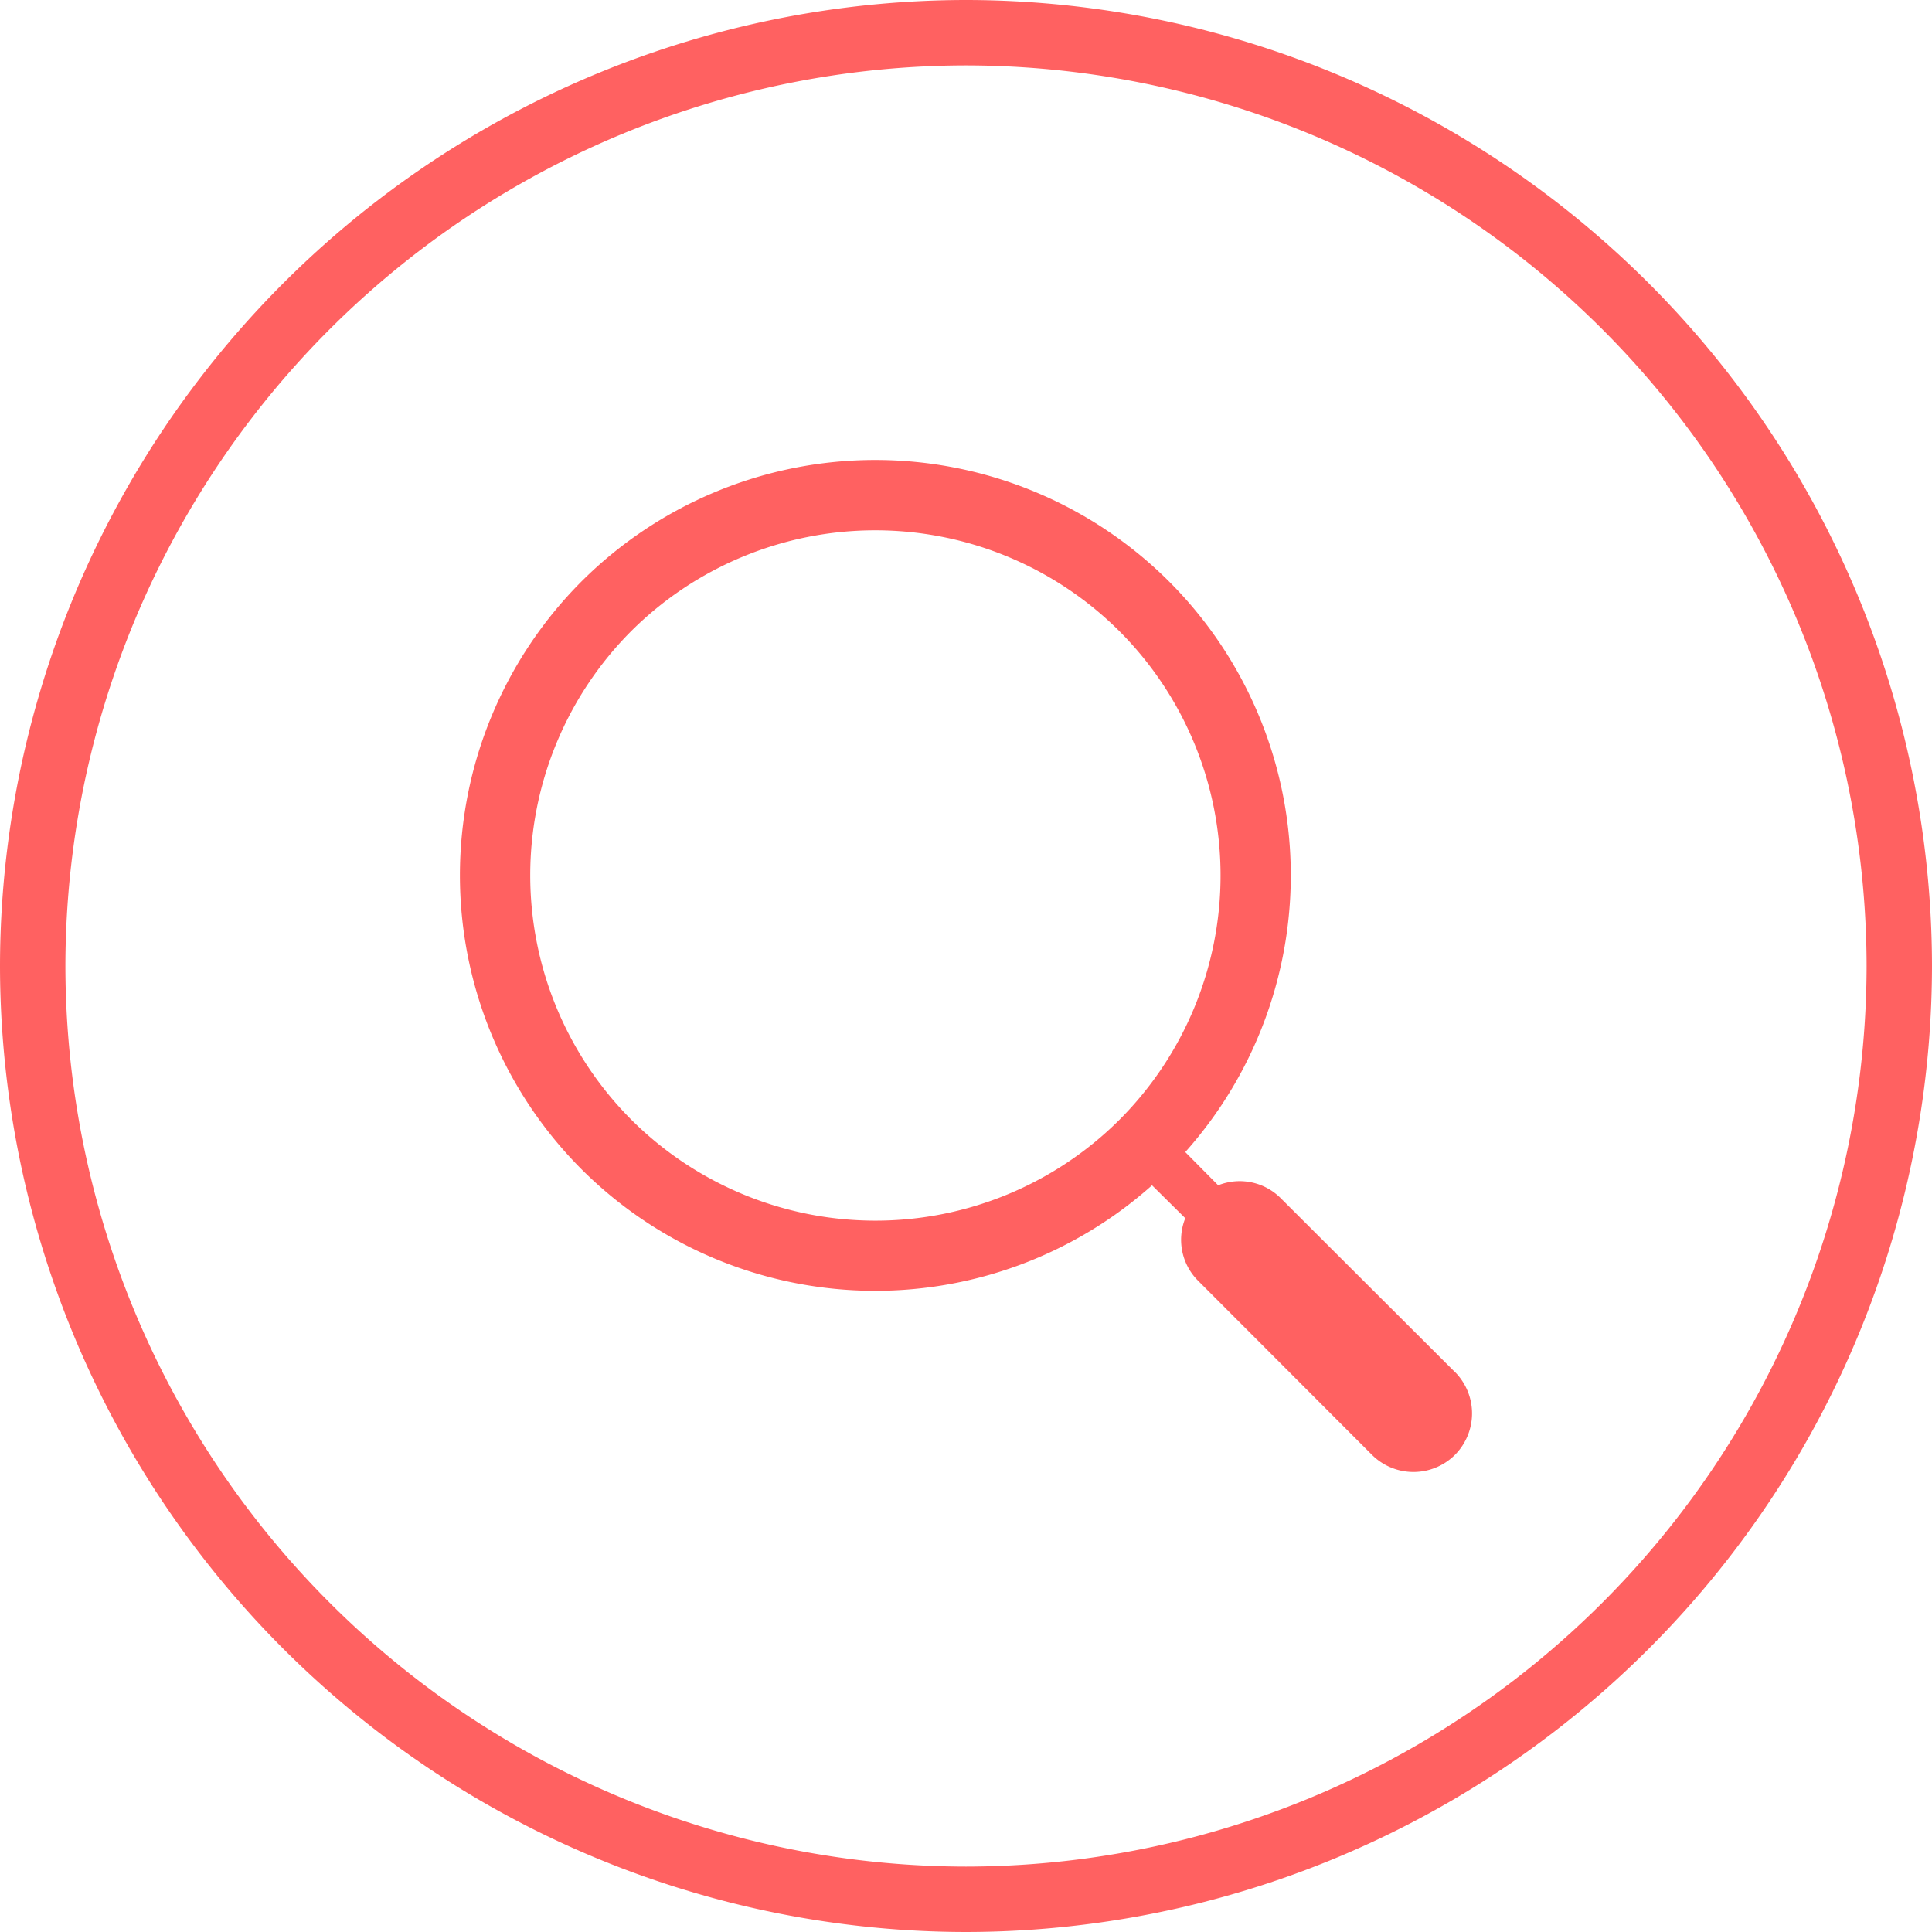 <svg xmlns="http://www.w3.org/2000/svg" width="115" height="115" viewBox="0 0 115 115">
    <defs>
        <style>
            .cls-1,.cls-2{fill:#ff6161}.cls-2{fill-rule:evenodd}
        </style>
    </defs>
    <g id="icone" transform="translate(522 1.5)">
        <g id="Group_301" data-name="Group 301">
            <g id="Group_300" data-name="Group 300">
                <g id="Group_299" data-name="Group 299">
                    <g id="Group_298" data-name="Group 298">
                        <path id="Path_378" d="M-464.5 113.5A57.565 57.565 0 0 1-522 56a57.565 57.565 0 0 1 57.5-57.5A57.565 57.565 0 0 1-407 56a57.565 57.565 0 0 1-57.5 57.5zm0-111.107A53.668 53.668 0 0 0-518.107 56a53.668 53.668 0 0 0 53.607 53.607A53.668 53.668 0 0 0-410.893 56 53.668 53.668 0 0 0-464.5 2.393z" class="cls-1" data-name="Path 378"/>
                    </g>
                </g>
                <path id="Path_379" d="M-435.4 80.168l-10.361-10.342a3.447 3.447 0 0 0-3.729-.772l-1.958-1.978a24.74 24.74 0 0 0-.963-33.962 24.759 24.759 0 0 0-34.98 0 24.761 24.761 0 0 0 0 34.979 24.743 24.743 0 0 0 33.964.961l1.979 1.959a3.444 3.444 0 0 0 .771 3.73l10.344 10.357a3.5 3.5 0 0 0 4.936 0 3.5 3.5 0 0 0 0-4.936zm-19.968-15.013a20.571 20.571 0 0 1-29.066-.019 20.589 20.589 0 0 1 0-29.065 20.588 20.588 0 0 1 29.066 0 20.575 20.575 0 0 1 0 29.084z" class="cls-2" data-name="Path 379"/>
            </g>
        </g>
    </g>
</svg>
